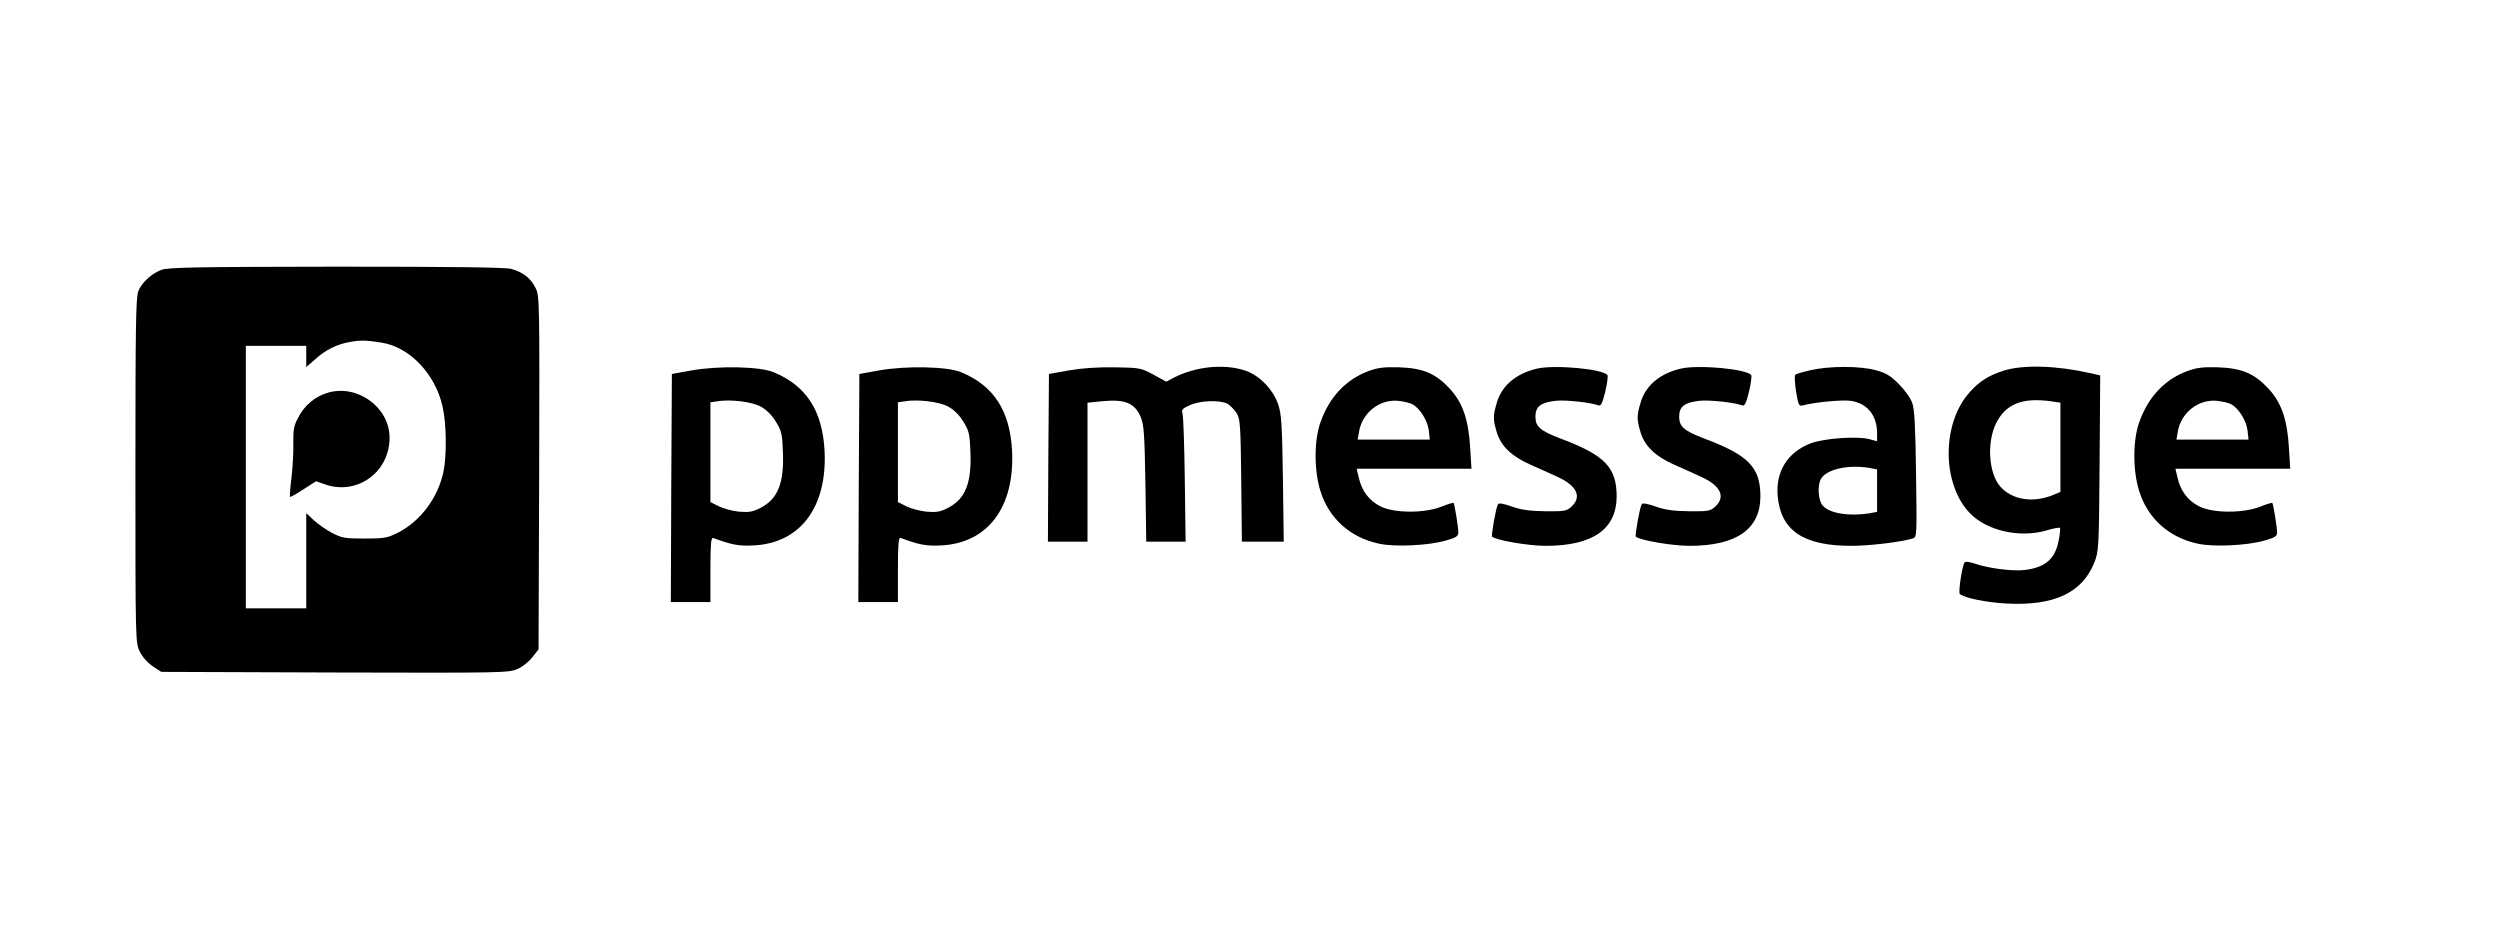 <?xml version="1.0" standalone="no"?>
<!DOCTYPE svg PUBLIC "-//W3C//DTD SVG 20010904//EN"
 "http://www.w3.org/TR/2001/REC-SVG-20010904/DTD/svg10.dtd">
<svg version="1.0" xmlns="http://www.w3.org/2000/svg"
 width="1200pt" height="444pt" viewBox="0 0 1200 444"
 preserveAspectRatio="xMidYMid meet">

<g transform="translate(0,444) scale(0.1,-0.1)"
fill="#000000" stroke="none">
<path d="M776 3145 c-47 -17 -94 -59 -112 -102 -12 -27 -14 -179 -14 -860 0
-822 0 -827 21 -871 13 -26 38 -54 62 -70 l41 -27 833 -3 c801 -2 836 -2 877
17 24 10 56 36 72 57 l29 37 3 849 c2 830 2 849 -18 887 -23 46 -59 74 -115
90 -28 8 -284 11 -840 11 -653 -1 -807 -3 -839 -15z m1058 -350 c133 -22 255
-150 290 -305 19 -80 21 -236 5 -312 -26 -127 -110 -239 -219 -295 -50 -25
-65 -28 -160 -28 -95 0 -110 3 -156 27 -29 15 -68 43 -88 61 l-36 34 0 -228 0
-229 -145 0 -145 0 0 630 0 630 145 0 145 0 0 -51 0 -51 40 35 c52 48 107 75
172 86 52 9 76 8 152 -4z"/>
<path d="M1577 2556 c-62 -17 -116 -61 -146 -121 -21 -39 -24 -59 -23 -123 1
-43 -3 -117 -9 -165 -6 -49 -9 -90 -7 -92 2 -2 31 14 64 36 l61 39 43 -15
c154 -54 310 58 310 224 0 144 -151 256 -293 217z"/>
<path d="M3320 2662 l-95 -17 -3 -547 -2 -548 95 0 95 0 0 156 c0 121 3 155
13 152 88 -33 124 -40 195 -36 223 11 353 183 340 453 -10 194 -88 314 -246
379 -67 27 -264 31 -392 8z m332 -174 c26 -14 54 -41 72 -72 27 -43 31 -59 34
-145 6 -150 -24 -226 -108 -269 -37 -19 -55 -22 -103 -18 -31 3 -75 15 -97 26
l-40 20 0 240 0 239 28 4 c63 12 172 -1 214 -25z"/>
<path d="M4220 2662 l-95 -17 -3 -547 -2 -548 95 0 95 0 0 156 c0 121 3 155
13 152 88 -33 124 -40 195 -36 223 11 353 183 340 453 -10 194 -88 314 -246
379 -67 27 -264 31 -392 8z m332 -174 c26 -14 54 -41 72 -72 27 -43 31 -59 34
-145 6 -150 -24 -226 -108 -269 -37 -19 -55 -22 -103 -18 -31 3 -75 15 -97 26
l-40 20 0 240 0 239 28 4 c63 12 172 -1 214 -25z"/>
<path d="M5130 2662 l-95 -17 -3 -402 -2 -403 95 0 95 0 0 334 0 333 69 7
c111 11 158 -8 187 -77 15 -36 18 -83 22 -319 l4 -278 95 0 94 0 -4 298 c-2
163 -7 306 -11 318 -6 17 -1 23 35 39 49 23 144 26 181 7 13 -8 33 -28 44 -45
17 -29 19 -57 22 -324 l3 -293 100 0 101 0 -4 303 c-4 264 -7 309 -23 357 -27
76 -95 143 -166 164 -100 30 -231 16 -333 -36 l-38 -20 -62 34 c-59 32 -65 33
-186 35 -83 1 -157 -4 -220 -15z"/>
<path d="M6572 2660 c-110 -40 -190 -124 -233 -245 -32 -87 -32 -234 -1 -332
41 -132 144 -224 283 -253 75 -16 234 -9 317 15 51 14 62 21 62 39 0 25 -18
137 -23 142 -2 2 -28 -6 -58 -18 -81 -32 -226 -32 -292 1 -55 27 -91 75 -105
139 l-10 42 276 0 275 0 -6 98 c-8 137 -35 217 -97 285 -68 74 -128 100 -245
104 -70 2 -102 -2 -143 -17z m207 -160 c36 -19 73 -78 79 -125 l5 -45 -173 0
-173 0 6 36 c15 93 99 159 189 150 26 -3 56 -10 67 -16z"/>
<path d="M7375 2670 c-99 -24 -166 -81 -190 -162 -19 -64 -19 -82 0 -144 19
-64 70 -114 160 -154 39 -17 96 -43 129 -58 95 -43 120 -96 70 -143 -24 -22
-33 -24 -127 -23 -76 1 -117 7 -161 23 -41 14 -62 18 -66 10 -9 -14 -33 -149
-28 -155 18 -17 174 -44 257 -44 227 0 341 80 341 239 -1 138 -57 196 -267
275 -100 38 -123 58 -123 106 0 48 25 68 96 76 45 6 171 -8 207 -22 11 -4 19
11 32 65 9 38 14 74 11 80 -19 30 -258 52 -341 31z"/>
<path d="M8065 2670 c-99 -24 -166 -81 -190 -162 -19 -64 -19 -82 0 -144 19
-64 70 -114 160 -154 39 -17 96 -43 129 -58 95 -43 120 -96 70 -143 -24 -22
-33 -24 -127 -23 -76 1 -117 7 -161 23 -41 14 -62 18 -66 10 -9 -14 -33 -149
-28 -155 18 -17 174 -44 257 -44 227 0 341 80 341 239 -1 138 -57 196 -267
275 -100 38 -123 58 -123 106 0 48 25 68 96 76 45 6 171 -8 207 -22 11 -4 19
11 32 65 9 38 14 74 11 80 -19 30 -258 52 -341 31z"/>
<path d="M8690 2663 c-36 -8 -69 -18 -73 -22 -4 -4 -2 -40 4 -80 11 -66 14
-72 33 -67 52 15 189 28 230 22 79 -12 126 -70 126 -155 l0 -39 -37 10 c-58
16 -218 4 -282 -20 -111 -43 -169 -136 -158 -254 15 -165 123 -238 353 -238
88 0 239 18 297 36 18 6 18 22 14 307 -3 223 -7 312 -18 342 -7 22 -36 63 -64
91 -40 40 -62 54 -111 67 -75 21 -224 21 -314 0z m283 -469 l37 -7 0 -102 0
-102 -37 -7 c-97 -15 -189 -1 -223 36 -22 24 -28 95 -10 128 25 47 129 71 233
54z"/>
<path d="M9618 2661 c-72 -23 -117 -51 -163 -103 -136 -150 -135 -443 2 -583
83 -84 239 -118 367 -81 32 10 61 15 64 12 2 -3 0 -31 -7 -63 -17 -87 -64
-127 -163 -139 -59 -7 -174 8 -240 31 -27 9 -45 11 -49 4 -11 -19 -30 -142
-22 -150 20 -19 128 -41 225 -46 226 -12 362 51 420 195 22 56 23 66 26 478
l3 422 -48 11 c-165 37 -322 41 -415 12z m226 -147 l46 -7 0 -214 0 -214 -33
-14 c-98 -41 -199 -25 -256 40 -55 63 -65 208 -21 301 46 94 125 127 264 108z"/>
<path d="M10502 2660 c-110 -40 -190 -124 -233 -245 -32 -87 -32 -234 -1 -332
41 -132 144 -224 283 -253 75 -16 234 -9 317 15 51 14 62 21 62 39 0 25 -18
137 -23 142 -2 2 -28 -6 -58 -18 -81 -32 -226 -32 -292 1 -55 27 -91 75 -105
139 l-10 42 276 0 275 0 -6 98 c-8 137 -35 217 -97 285 -68 74 -128 100 -245
104 -70 2 -102 -2 -143 -17z m207 -160 c36 -19 73 -78 79 -125 l5 -45 -173 0
-173 0 6 36 c15 93 99 159 189 150 26 -3 56 -10 67 -16z"/>
</g>
</svg>
